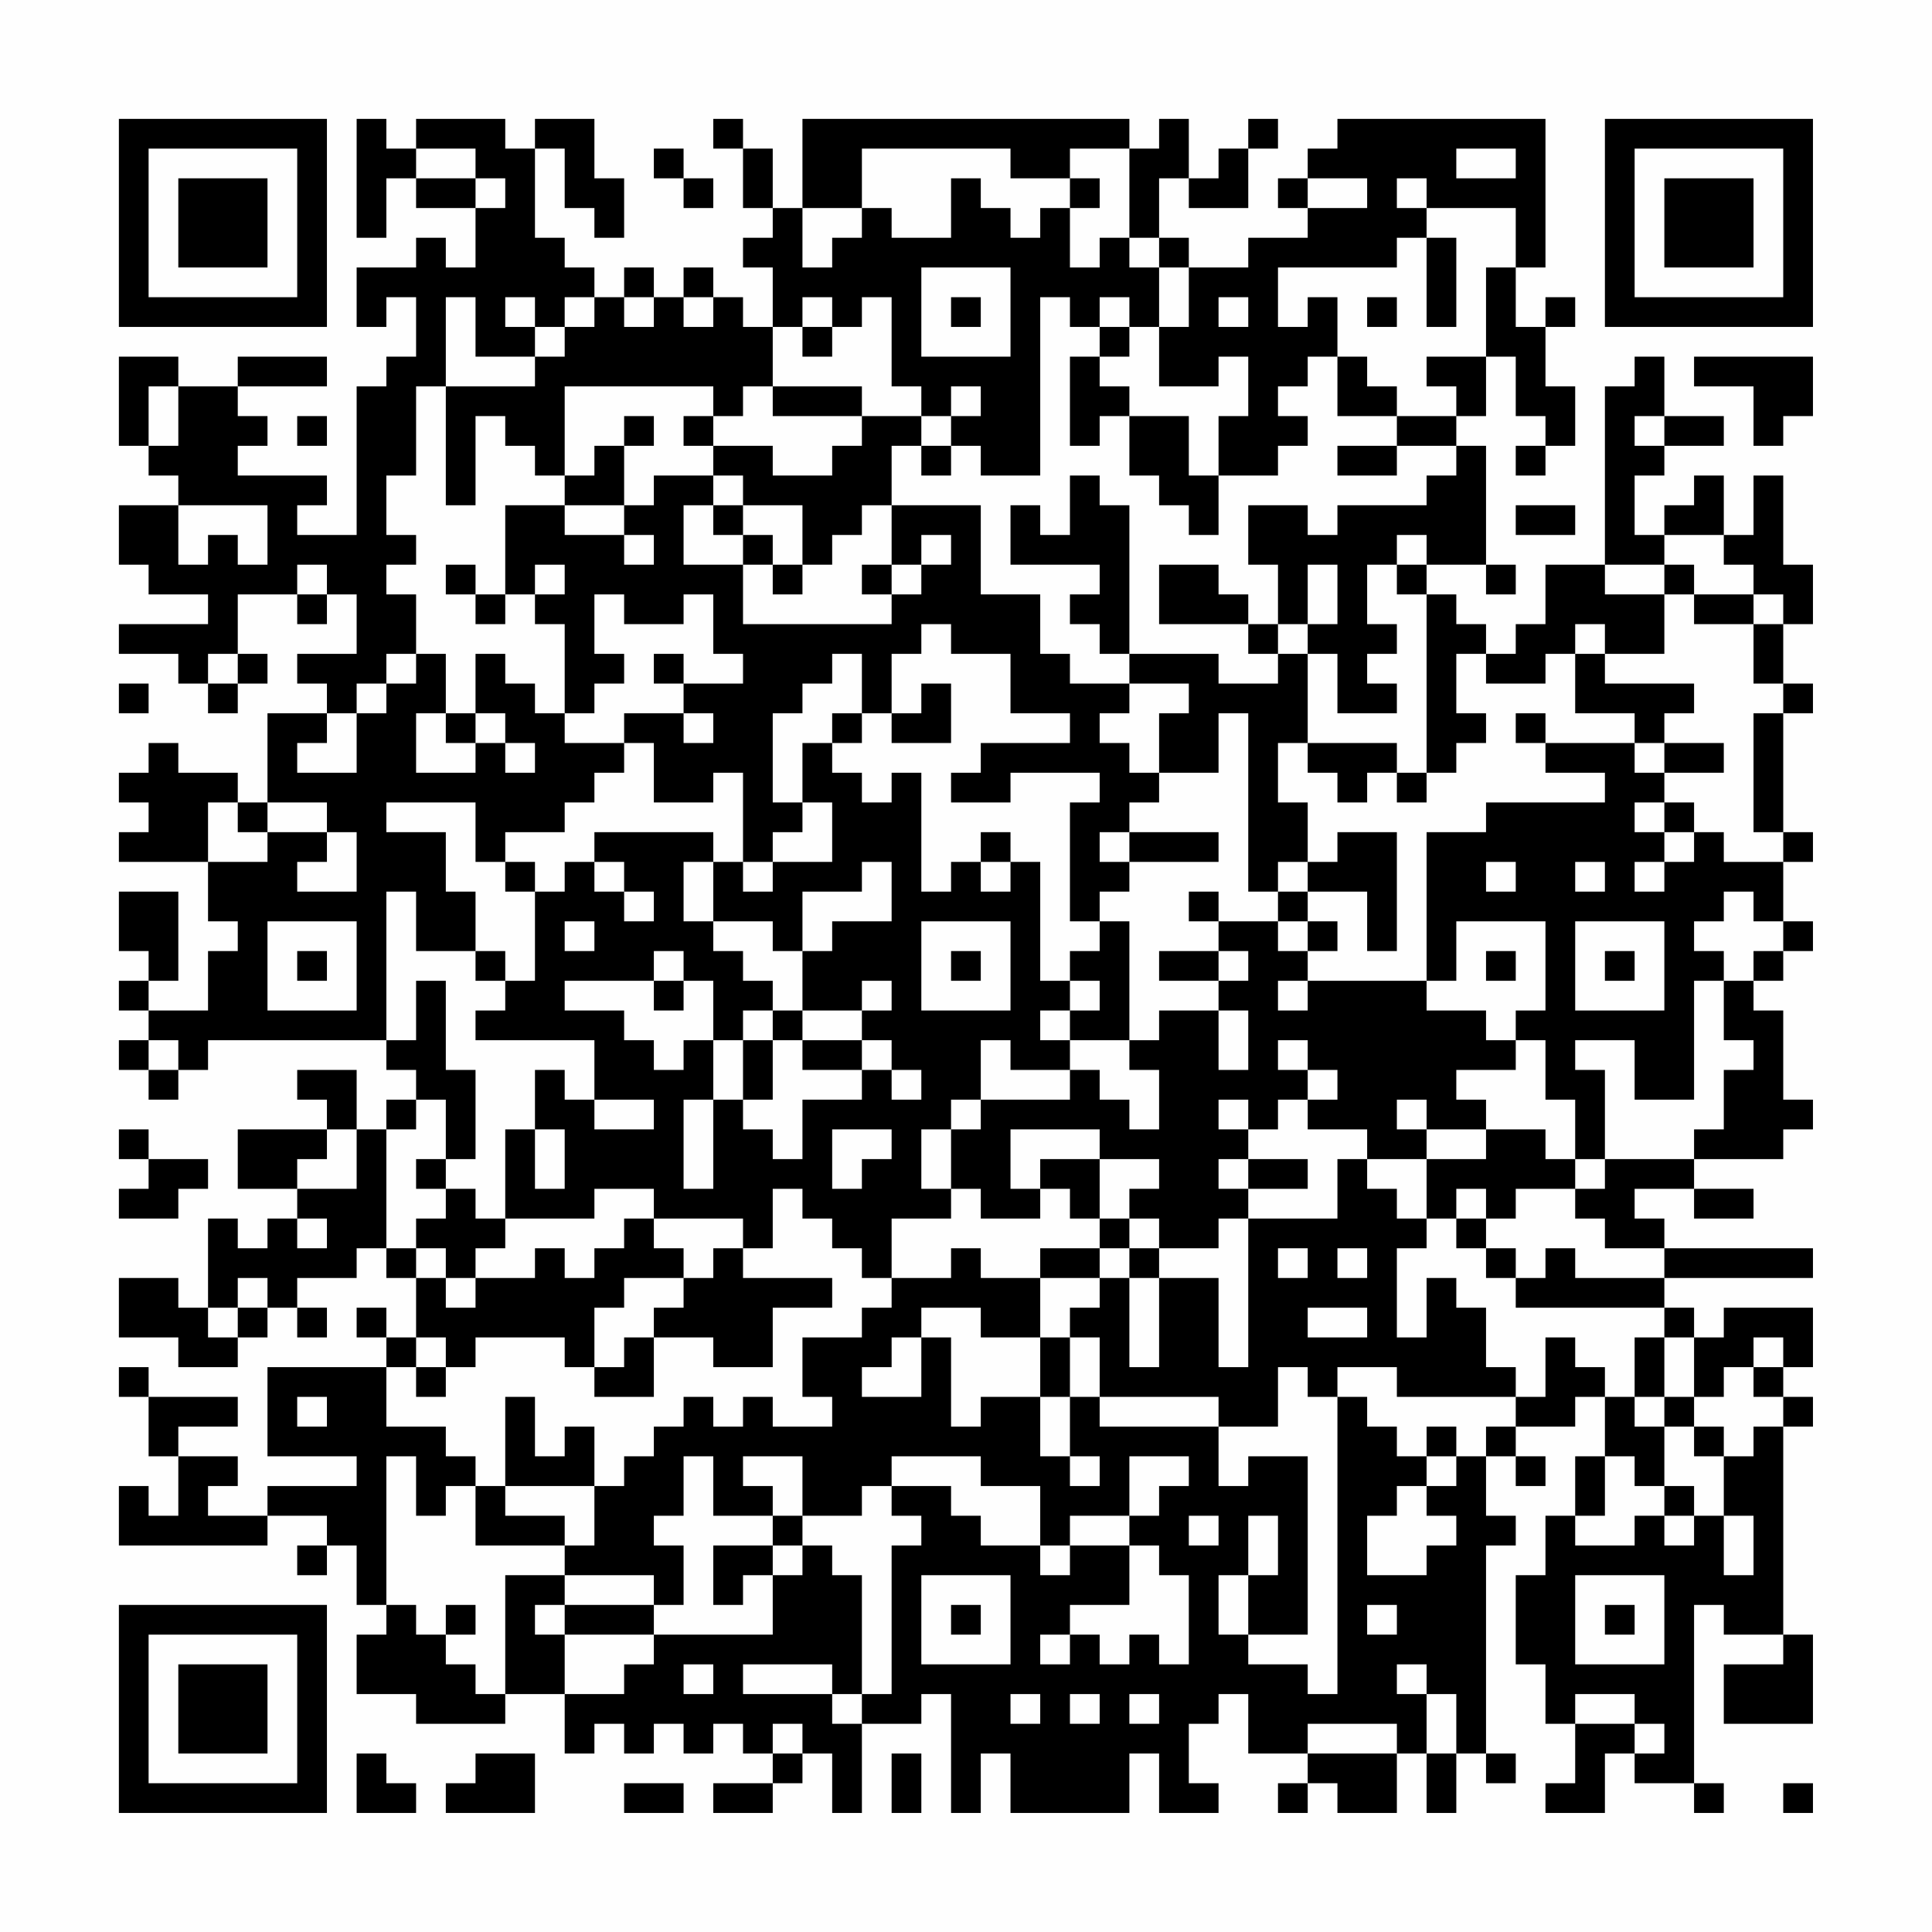 <?xml version="1.0" encoding="UTF-8"?>
<svg xmlns="http://www.w3.org/2000/svg" version="1.1" width="300" height="300" viewBox="0 0 300 300"><rect x="0" y="0" width="300" height="300" fill="#fefefe"/><g transform="scale(4.615)"><g transform="translate(4,4)"><path fill-rule="evenodd" d="M8 0L8 4L9 4L9 2L10 2L10 3L12 3L12 5L11 5L11 4L10 4L10 5L8 5L8 7L9 7L9 6L10 6L10 8L9 8L9 9L8 9L8 14L6 14L6 13L7 13L7 12L4 12L4 11L5 11L5 10L4 10L4 9L7 9L7 8L4 8L4 9L2 9L2 8L0 8L0 11L1 11L1 12L2 12L2 13L0 13L0 15L1 15L1 16L3 16L3 17L0 17L0 18L2 18L2 19L3 19L3 20L4 20L4 19L5 19L5 18L4 18L4 16L6 16L6 17L7 17L7 16L8 16L8 18L6 18L6 19L7 19L7 20L5 20L5 23L4 23L4 22L2 22L2 21L1 21L1 22L0 22L0 23L1 23L1 24L0 24L0 25L3 25L3 27L4 27L4 28L3 28L3 30L1 30L1 29L2 29L2 26L0 26L0 28L1 28L1 29L0 29L0 30L1 30L1 31L0 31L0 32L1 32L1 33L2 33L2 32L3 32L3 31L9 31L9 32L10 32L10 33L9 33L9 34L8 34L8 32L6 32L6 33L7 33L7 34L4 34L4 36L6 36L6 37L5 37L5 38L4 38L4 37L3 37L3 40L2 40L2 39L0 39L0 41L2 41L2 42L4 42L4 41L5 41L5 40L6 40L6 41L7 41L7 40L6 40L6 39L8 39L8 38L9 38L9 39L10 39L10 41L9 41L9 40L8 40L8 41L9 41L9 42L5 42L5 45L8 45L8 46L5 46L5 47L3 47L3 46L4 46L4 45L2 45L2 44L4 44L4 43L1 43L1 42L0 42L0 43L1 43L1 45L2 45L2 47L1 47L1 46L0 46L0 48L5 48L5 47L7 47L7 48L6 48L6 49L7 49L7 48L8 48L8 50L9 50L9 51L8 51L8 53L10 53L10 54L13 54L13 53L15 53L15 55L16 55L16 54L17 54L17 55L18 55L18 54L19 54L19 55L20 55L20 54L21 54L21 55L22 55L22 56L20 56L20 57L22 57L22 56L23 56L23 55L24 55L24 57L25 57L25 54L27 54L27 53L28 53L28 57L29 57L29 55L30 55L30 57L34 57L34 55L35 55L35 57L37 57L37 56L36 56L36 54L37 54L37 53L38 53L38 55L40 55L40 56L39 56L39 57L40 57L40 56L41 56L41 57L43 57L43 55L44 55L44 57L45 57L45 55L46 55L46 56L47 56L47 55L46 55L46 48L47 48L47 47L46 47L46 45L47 45L47 46L48 46L48 45L47 45L47 44L49 44L49 43L50 43L50 45L49 45L49 47L48 47L48 49L47 49L47 52L48 52L48 54L49 54L49 56L48 56L48 57L50 57L50 55L51 55L51 56L53 56L53 57L54 57L54 56L53 56L53 50L54 50L54 51L56 51L56 52L54 52L54 54L57 54L57 51L56 51L56 44L57 44L57 43L56 43L56 42L57 42L57 40L54 40L54 41L53 41L53 40L52 40L52 39L57 39L57 38L52 38L52 37L51 37L51 36L53 36L53 37L55 37L55 36L53 36L53 35L56 35L56 34L57 34L57 33L56 33L56 30L55 30L55 29L56 29L56 28L57 28L57 27L56 27L56 25L57 25L57 24L56 24L56 20L57 20L57 19L56 19L56 17L57 17L57 15L56 15L56 12L55 12L55 14L54 14L54 12L53 12L53 13L52 13L52 14L51 14L51 12L52 12L52 11L54 11L54 10L52 10L52 8L51 8L51 9L50 9L50 15L48 15L48 17L47 17L47 18L46 18L46 17L45 17L45 16L44 16L44 15L46 15L46 16L47 16L47 15L46 15L46 11L45 11L45 10L46 10L46 8L47 8L47 10L48 10L48 11L47 11L47 12L48 12L48 11L49 11L49 9L48 9L48 7L49 7L49 6L48 6L48 7L47 7L47 5L48 5L48 0L41 0L41 1L40 1L40 2L39 2L39 3L40 3L40 4L38 4L38 5L36 5L36 4L35 4L35 2L36 2L36 3L38 3L38 1L39 1L39 0L38 0L38 1L37 1L37 2L36 2L36 0L35 0L35 1L34 1L34 0L23 0L23 3L22 3L22 1L21 1L21 0L20 0L20 1L21 1L21 3L22 3L22 4L21 4L21 5L22 5L22 7L21 7L21 6L20 6L20 5L19 5L19 6L18 6L18 5L17 5L17 6L16 6L16 5L15 5L15 4L14 4L14 1L15 1L15 3L16 3L16 4L17 4L17 2L16 2L16 0L14 0L14 1L13 1L13 0L10 0L10 1L9 1L9 0ZM10 1L10 2L12 2L12 3L13 3L13 2L12 2L12 1ZM18 1L18 2L19 2L19 3L20 3L20 2L19 2L19 1ZM25 1L25 3L23 3L23 5L24 5L24 4L25 4L25 3L26 3L26 4L28 4L28 2L29 2L29 3L30 3L30 4L31 4L31 3L32 3L32 5L33 5L33 4L34 4L34 5L35 5L35 7L34 7L34 6L33 6L33 7L32 7L32 6L31 6L31 12L29 12L29 11L28 11L28 10L29 10L29 9L28 9L28 10L27 10L27 9L26 9L26 6L25 6L25 7L24 7L24 6L23 6L23 7L22 7L22 9L21 9L21 10L20 10L20 9L15 9L15 12L14 12L14 11L13 11L13 10L12 10L12 13L11 13L11 9L14 9L14 8L15 8L15 7L16 7L16 6L15 6L15 7L14 7L14 6L13 6L13 7L14 7L14 8L12 8L12 6L11 6L11 9L10 9L10 12L9 12L9 14L10 14L10 15L9 15L9 16L10 16L10 18L9 18L9 19L8 19L8 20L7 20L7 21L6 21L6 22L8 22L8 20L9 20L9 19L10 19L10 18L11 18L11 20L10 20L10 22L12 22L12 21L13 21L13 22L14 22L14 21L13 21L13 20L12 20L12 18L13 18L13 19L14 19L14 20L15 20L15 21L17 21L17 22L16 22L16 23L15 23L15 24L13 24L13 25L12 25L12 23L9 23L9 24L11 24L11 26L12 26L12 28L10 28L10 26L9 26L9 31L10 31L10 29L11 29L11 32L12 32L12 35L11 35L11 33L10 33L10 34L9 34L9 38L10 38L10 39L11 39L11 40L12 40L12 39L14 39L14 38L15 38L15 39L16 39L16 38L17 38L17 37L18 37L18 38L19 38L19 39L17 39L17 40L16 40L16 42L15 42L15 41L12 41L12 42L11 42L11 41L10 41L10 42L9 42L9 44L11 44L11 45L12 45L12 46L11 46L11 47L10 47L10 45L9 45L9 50L10 50L10 51L11 51L11 52L12 52L12 53L13 53L13 49L15 49L15 50L14 50L14 51L15 51L15 53L17 53L17 52L18 52L18 51L22 51L22 49L23 49L23 48L24 48L24 49L25 49L25 53L24 53L24 52L21 52L21 53L24 53L24 54L25 54L25 53L26 53L26 48L27 48L27 47L26 47L26 46L28 46L28 47L29 47L29 48L31 48L31 49L32 49L32 48L34 48L34 50L32 50L32 51L31 51L31 52L32 52L32 51L33 51L33 52L34 52L34 51L35 51L35 52L36 52L36 49L35 49L35 48L34 48L34 47L35 47L35 46L36 46L36 45L34 45L34 47L32 47L32 48L31 48L31 46L29 46L29 45L26 45L26 46L25 46L25 47L23 47L23 45L21 45L21 46L22 46L22 47L20 47L20 45L19 45L19 47L18 47L18 48L19 48L19 50L18 50L18 49L15 49L15 48L16 48L16 46L17 46L17 45L18 45L18 44L19 44L19 43L20 43L20 44L21 44L21 43L22 43L22 44L24 44L24 43L23 43L23 41L25 41L25 40L26 40L26 39L28 39L28 38L29 38L29 39L31 39L31 41L29 41L29 40L27 40L27 41L26 41L26 42L25 42L25 43L27 43L27 41L28 41L28 44L29 44L29 43L31 43L31 45L32 45L32 46L33 46L33 45L32 45L32 43L33 43L33 44L37 44L37 46L38 46L38 45L40 45L40 51L38 51L38 49L39 49L39 47L38 47L38 49L37 49L37 51L38 51L38 52L40 52L40 53L41 53L41 43L42 43L42 44L43 44L43 45L44 45L44 46L43 46L43 47L42 47L42 49L44 49L44 48L45 48L45 47L44 47L44 46L45 46L45 45L46 45L46 44L47 44L47 43L48 43L48 41L49 41L49 42L50 42L50 43L51 43L51 44L52 44L52 46L51 46L51 45L50 45L50 47L49 47L49 48L51 48L51 47L52 47L52 48L53 48L53 47L54 47L54 49L55 49L55 47L54 47L54 45L55 45L55 44L56 44L56 43L55 43L55 42L56 42L56 41L55 41L55 42L54 42L54 43L53 43L53 41L52 41L52 40L47 40L47 39L48 39L48 38L49 38L49 39L52 39L52 38L50 38L50 37L49 37L49 36L50 36L50 35L53 35L53 34L54 34L54 32L55 32L55 31L54 31L54 29L55 29L55 28L56 28L56 27L55 27L55 26L54 26L54 27L53 27L53 28L54 28L54 29L53 29L53 33L51 33L51 31L49 31L49 32L50 32L50 35L49 35L49 33L48 33L48 31L47 31L47 30L48 30L48 27L45 27L45 29L44 29L44 24L46 24L46 23L50 23L50 22L48 22L48 21L51 21L51 22L52 22L52 23L51 23L51 24L52 24L52 25L51 25L51 26L52 26L52 25L53 25L53 24L54 24L54 25L56 25L56 24L55 24L55 20L56 20L56 19L55 19L55 17L56 17L56 16L55 16L55 15L54 15L54 14L52 14L52 15L50 15L50 16L52 16L52 18L50 18L50 17L49 17L49 18L48 18L48 19L46 19L46 18L45 18L45 20L46 20L46 21L45 21L45 22L44 22L44 16L43 16L43 15L44 15L44 14L43 14L43 15L42 15L42 17L43 17L43 18L42 18L42 19L43 19L43 20L41 20L41 18L40 18L40 17L41 17L41 15L40 15L40 17L39 17L39 15L38 15L38 13L40 13L40 14L41 14L41 13L44 13L44 12L45 12L45 11L43 11L43 10L45 10L45 9L44 9L44 8L46 8L46 5L47 5L47 3L44 3L44 2L43 2L43 3L44 3L44 4L43 4L43 5L39 5L39 7L40 7L40 6L41 6L41 8L40 8L40 9L39 9L39 10L40 10L40 11L39 11L39 12L37 12L37 10L38 10L38 8L37 8L37 9L35 9L35 7L36 7L36 5L35 5L35 4L34 4L34 1L32 1L32 2L30 2L30 1ZM45 1L45 2L47 2L47 1ZM32 2L32 3L33 3L33 2ZM40 2L40 3L42 3L42 2ZM44 4L44 7L45 7L45 4ZM27 5L27 8L30 8L30 5ZM17 6L17 7L18 7L18 6ZM19 6L19 7L20 7L20 6ZM28 6L28 7L29 7L29 6ZM37 6L37 7L38 7L38 6ZM42 6L42 7L43 7L43 6ZM23 7L23 8L24 8L24 7ZM33 7L33 8L32 8L32 11L33 11L33 10L34 10L34 12L35 12L35 13L36 13L36 14L37 14L37 12L36 12L36 10L34 10L34 9L33 9L33 8L34 8L34 7ZM41 8L41 10L43 10L43 9L42 9L42 8ZM53 8L53 9L55 9L55 11L56 11L56 10L57 10L57 8ZM1 9L1 11L2 11L2 9ZM22 9L22 10L25 10L25 11L24 11L24 12L22 12L22 11L20 11L20 10L19 10L19 11L20 11L20 12L18 12L18 13L17 13L17 11L18 11L18 10L17 10L17 11L16 11L16 12L15 12L15 13L13 13L13 16L12 16L12 15L11 15L11 16L12 16L12 17L13 17L13 16L14 16L14 17L15 17L15 20L16 20L16 19L17 19L17 18L16 18L16 16L17 16L17 17L19 17L19 16L20 16L20 18L21 18L21 19L19 19L19 18L18 18L18 19L19 19L19 20L17 20L17 21L18 21L18 23L20 23L20 22L21 22L21 25L20 25L20 24L16 24L16 25L15 25L15 26L14 26L14 25L13 25L13 26L14 26L14 29L13 29L13 28L12 28L12 29L13 29L13 30L12 30L12 31L16 31L16 33L15 33L15 32L14 32L14 34L13 34L13 37L12 37L12 36L11 36L11 35L10 35L10 36L11 36L11 37L10 37L10 38L11 38L11 39L12 39L12 38L13 38L13 37L16 37L16 36L18 36L18 37L21 37L21 38L20 38L20 39L19 39L19 40L18 40L18 41L17 41L17 42L16 42L16 43L18 43L18 41L20 41L20 42L22 42L22 40L24 40L24 39L21 39L21 38L22 38L22 36L23 36L23 37L24 37L24 38L25 38L25 39L26 39L26 37L28 37L28 36L29 36L29 37L31 37L31 36L32 36L32 37L33 37L33 38L31 38L31 39L33 39L33 40L32 40L32 41L31 41L31 43L32 43L32 41L33 41L33 43L37 43L37 44L39 44L39 42L40 42L40 43L41 43L41 42L43 42L43 43L47 43L47 42L46 42L46 40L45 40L45 39L44 39L44 41L43 41L43 38L44 38L44 37L45 37L45 38L46 38L46 39L47 39L47 38L46 38L46 37L47 37L47 36L49 36L49 35L48 35L48 34L46 34L46 33L45 33L45 32L47 32L47 31L46 31L46 30L44 30L44 29L40 29L40 28L41 28L41 27L40 27L40 26L42 26L42 28L43 28L43 24L41 24L41 25L40 25L40 23L39 23L39 21L40 21L40 22L41 22L41 23L42 23L42 22L43 22L43 23L44 23L44 22L43 22L43 21L40 21L40 18L39 18L39 17L38 17L38 16L37 16L37 15L35 15L35 17L38 17L38 18L39 18L39 19L37 19L37 18L34 18L34 13L33 13L33 12L32 12L32 14L31 14L31 13L30 13L30 15L33 15L33 16L32 16L32 17L33 17L33 18L34 18L34 19L32 19L32 18L31 18L31 16L29 16L29 13L26 13L26 11L27 11L27 12L28 12L28 11L27 11L27 10L25 10L25 9ZM6 10L6 11L7 11L7 10ZM51 10L51 11L52 11L52 10ZM41 11L41 12L43 12L43 11ZM20 12L20 13L19 13L19 15L21 15L21 17L26 17L26 16L27 16L27 15L28 15L28 14L27 14L27 15L26 15L26 13L25 13L25 14L24 14L24 15L23 15L23 13L21 13L21 12ZM2 13L2 15L3 15L3 14L4 14L4 15L5 15L5 13ZM15 13L15 14L17 14L17 15L18 15L18 14L17 14L17 13ZM20 13L20 14L21 14L21 15L22 15L22 16L23 16L23 15L22 15L22 14L21 14L21 13ZM47 13L47 14L49 14L49 13ZM6 15L6 16L7 16L7 15ZM14 15L14 16L15 16L15 15ZM25 15L25 16L26 16L26 15ZM52 15L52 16L53 16L53 17L55 17L55 16L53 16L53 15ZM27 17L27 18L26 18L26 20L25 20L25 18L24 18L24 19L23 19L23 20L22 20L22 23L23 23L23 24L22 24L22 25L21 25L21 26L22 26L22 25L24 25L24 23L23 23L23 21L24 21L24 22L25 22L25 23L26 23L26 22L27 22L27 26L28 26L28 25L29 25L29 26L30 26L30 25L31 25L31 29L32 29L32 30L31 30L31 31L32 31L32 32L30 32L30 31L29 31L29 33L28 33L28 34L27 34L27 36L28 36L28 34L29 34L29 33L32 33L32 32L33 32L33 33L34 33L34 34L35 34L35 32L34 32L34 31L35 31L35 30L37 30L37 32L38 32L38 30L37 30L37 29L38 29L38 28L37 28L37 27L39 27L39 28L40 28L40 27L39 27L39 26L40 26L40 25L39 25L39 26L38 26L38 20L37 20L37 22L35 22L35 20L36 20L36 19L34 19L34 20L33 20L33 21L34 21L34 22L35 22L35 23L34 23L34 24L33 24L33 25L34 25L34 26L33 26L33 27L32 27L32 23L33 23L33 22L30 22L30 23L28 23L28 22L29 22L29 21L32 21L32 20L30 20L30 18L28 18L28 17ZM3 18L3 19L4 19L4 18ZM49 18L49 20L51 20L51 21L52 21L52 22L54 22L54 21L52 21L52 20L53 20L53 19L50 19L50 18ZM0 19L0 20L1 20L1 19ZM27 19L27 20L26 20L26 21L28 21L28 19ZM11 20L11 21L12 21L12 20ZM19 20L19 21L20 21L20 20ZM24 20L24 21L25 21L25 20ZM47 20L47 21L48 21L48 20ZM3 23L3 25L5 25L5 24L7 24L7 25L6 25L6 26L8 26L8 24L7 24L7 23L5 23L5 24L4 24L4 23ZM52 23L52 24L53 24L53 23ZM29 24L29 25L30 25L30 24ZM34 24L34 25L37 25L37 24ZM16 25L16 26L17 26L17 27L18 27L18 26L17 26L17 25ZM19 25L19 27L20 27L20 28L21 28L21 29L22 29L22 30L21 30L21 31L20 31L20 29L19 29L19 28L18 28L18 29L15 29L15 30L17 30L17 31L18 31L18 32L19 32L19 31L20 31L20 33L19 33L19 36L20 36L20 33L21 33L21 34L22 34L22 35L23 35L23 33L25 33L25 32L26 32L26 33L27 33L27 32L26 32L26 31L25 31L25 30L26 30L26 29L25 29L25 30L23 30L23 28L24 28L24 27L26 27L26 25L25 25L25 26L23 26L23 28L22 28L22 27L20 27L20 25ZM46 25L46 26L47 26L47 25ZM49 25L49 26L50 26L50 25ZM36 26L36 27L37 27L37 26ZM5 27L5 30L8 30L8 27ZM15 27L15 28L16 28L16 27ZM27 27L27 30L30 30L30 27ZM33 27L33 28L32 28L32 29L33 29L33 30L32 30L32 31L34 31L34 27ZM49 27L49 30L52 30L52 27ZM6 28L6 29L7 29L7 28ZM28 28L28 29L29 29L29 28ZM35 28L35 29L37 29L37 28ZM46 28L46 29L47 29L47 28ZM50 28L50 29L51 29L51 28ZM18 29L18 30L19 30L19 29ZM39 29L39 30L40 30L40 29ZM22 30L22 31L21 31L21 33L22 33L22 31L23 31L23 32L25 32L25 31L23 31L23 30ZM1 31L1 32L2 32L2 31ZM39 31L39 32L40 32L40 33L39 33L39 34L38 34L38 33L37 33L37 34L38 34L38 35L37 35L37 36L38 36L38 37L37 37L37 38L35 38L35 37L34 37L34 36L35 36L35 35L33 35L33 34L30 34L30 36L31 36L31 35L33 35L33 37L34 37L34 38L33 38L33 39L34 39L34 42L35 42L35 39L37 39L37 42L38 42L38 37L41 37L41 35L42 35L42 36L43 36L43 37L44 37L44 35L46 35L46 34L44 34L44 33L43 33L43 34L44 34L44 35L42 35L42 34L40 34L40 33L41 33L41 32L40 32L40 31ZM16 33L16 34L18 34L18 33ZM0 34L0 35L1 35L1 36L0 36L0 37L2 37L2 36L3 36L3 35L1 35L1 34ZM7 34L7 35L6 35L6 36L8 36L8 34ZM14 34L14 36L15 36L15 34ZM24 34L24 36L25 36L25 35L26 35L26 34ZM38 35L38 36L40 36L40 35ZM45 36L45 37L46 37L46 36ZM6 37L6 38L7 38L7 37ZM34 38L34 39L35 39L35 38ZM39 38L39 39L40 39L40 38ZM41 38L41 39L42 39L42 38ZM4 39L4 40L3 40L3 41L4 41L4 40L5 40L5 39ZM40 40L40 41L42 41L42 40ZM51 41L51 43L52 43L52 44L53 44L53 45L54 45L54 44L53 44L53 43L52 43L52 41ZM10 42L10 43L11 43L11 42ZM6 43L6 44L7 44L7 43ZM13 43L13 46L12 46L12 48L15 48L15 47L13 47L13 46L16 46L16 44L15 44L15 45L14 45L14 43ZM44 44L44 45L45 45L45 44ZM52 46L52 47L53 47L53 46ZM22 47L22 48L20 48L20 50L21 50L21 49L22 49L22 48L23 48L23 47ZM36 47L36 48L37 48L37 47ZM27 49L27 52L30 52L30 49ZM49 49L49 52L52 52L52 49ZM11 50L11 51L12 51L12 50ZM15 50L15 51L18 51L18 50ZM28 50L28 51L29 51L29 50ZM42 50L42 51L43 51L43 50ZM50 50L50 51L51 51L51 50ZM19 52L19 53L20 53L20 52ZM43 52L43 53L44 53L44 55L45 55L45 53L44 53L44 52ZM30 53L30 54L31 54L31 53ZM32 53L32 54L33 54L33 53ZM34 53L34 54L35 54L35 53ZM49 53L49 54L51 54L51 55L52 55L52 54L51 54L51 53ZM22 54L22 55L23 55L23 54ZM40 54L40 55L43 55L43 54ZM8 55L8 57L10 57L10 56L9 56L9 55ZM12 55L12 56L11 56L11 57L14 57L14 55ZM26 55L26 57L27 57L27 55ZM17 56L17 57L19 57L19 56ZM56 56L56 57L57 57L57 56ZM0 0L0 7L7 7L7 0ZM1 1L1 6L6 6L6 1ZM2 2L2 5L5 5L5 2ZM50 0L50 7L57 7L57 0ZM51 1L51 6L56 6L56 1ZM52 2L52 5L55 5L55 2ZM0 50L0 57L7 57L7 50ZM1 51L1 56L6 56L6 51ZM2 52L2 55L5 55L5 52Z" fill="#000000"/></g></g></svg>
